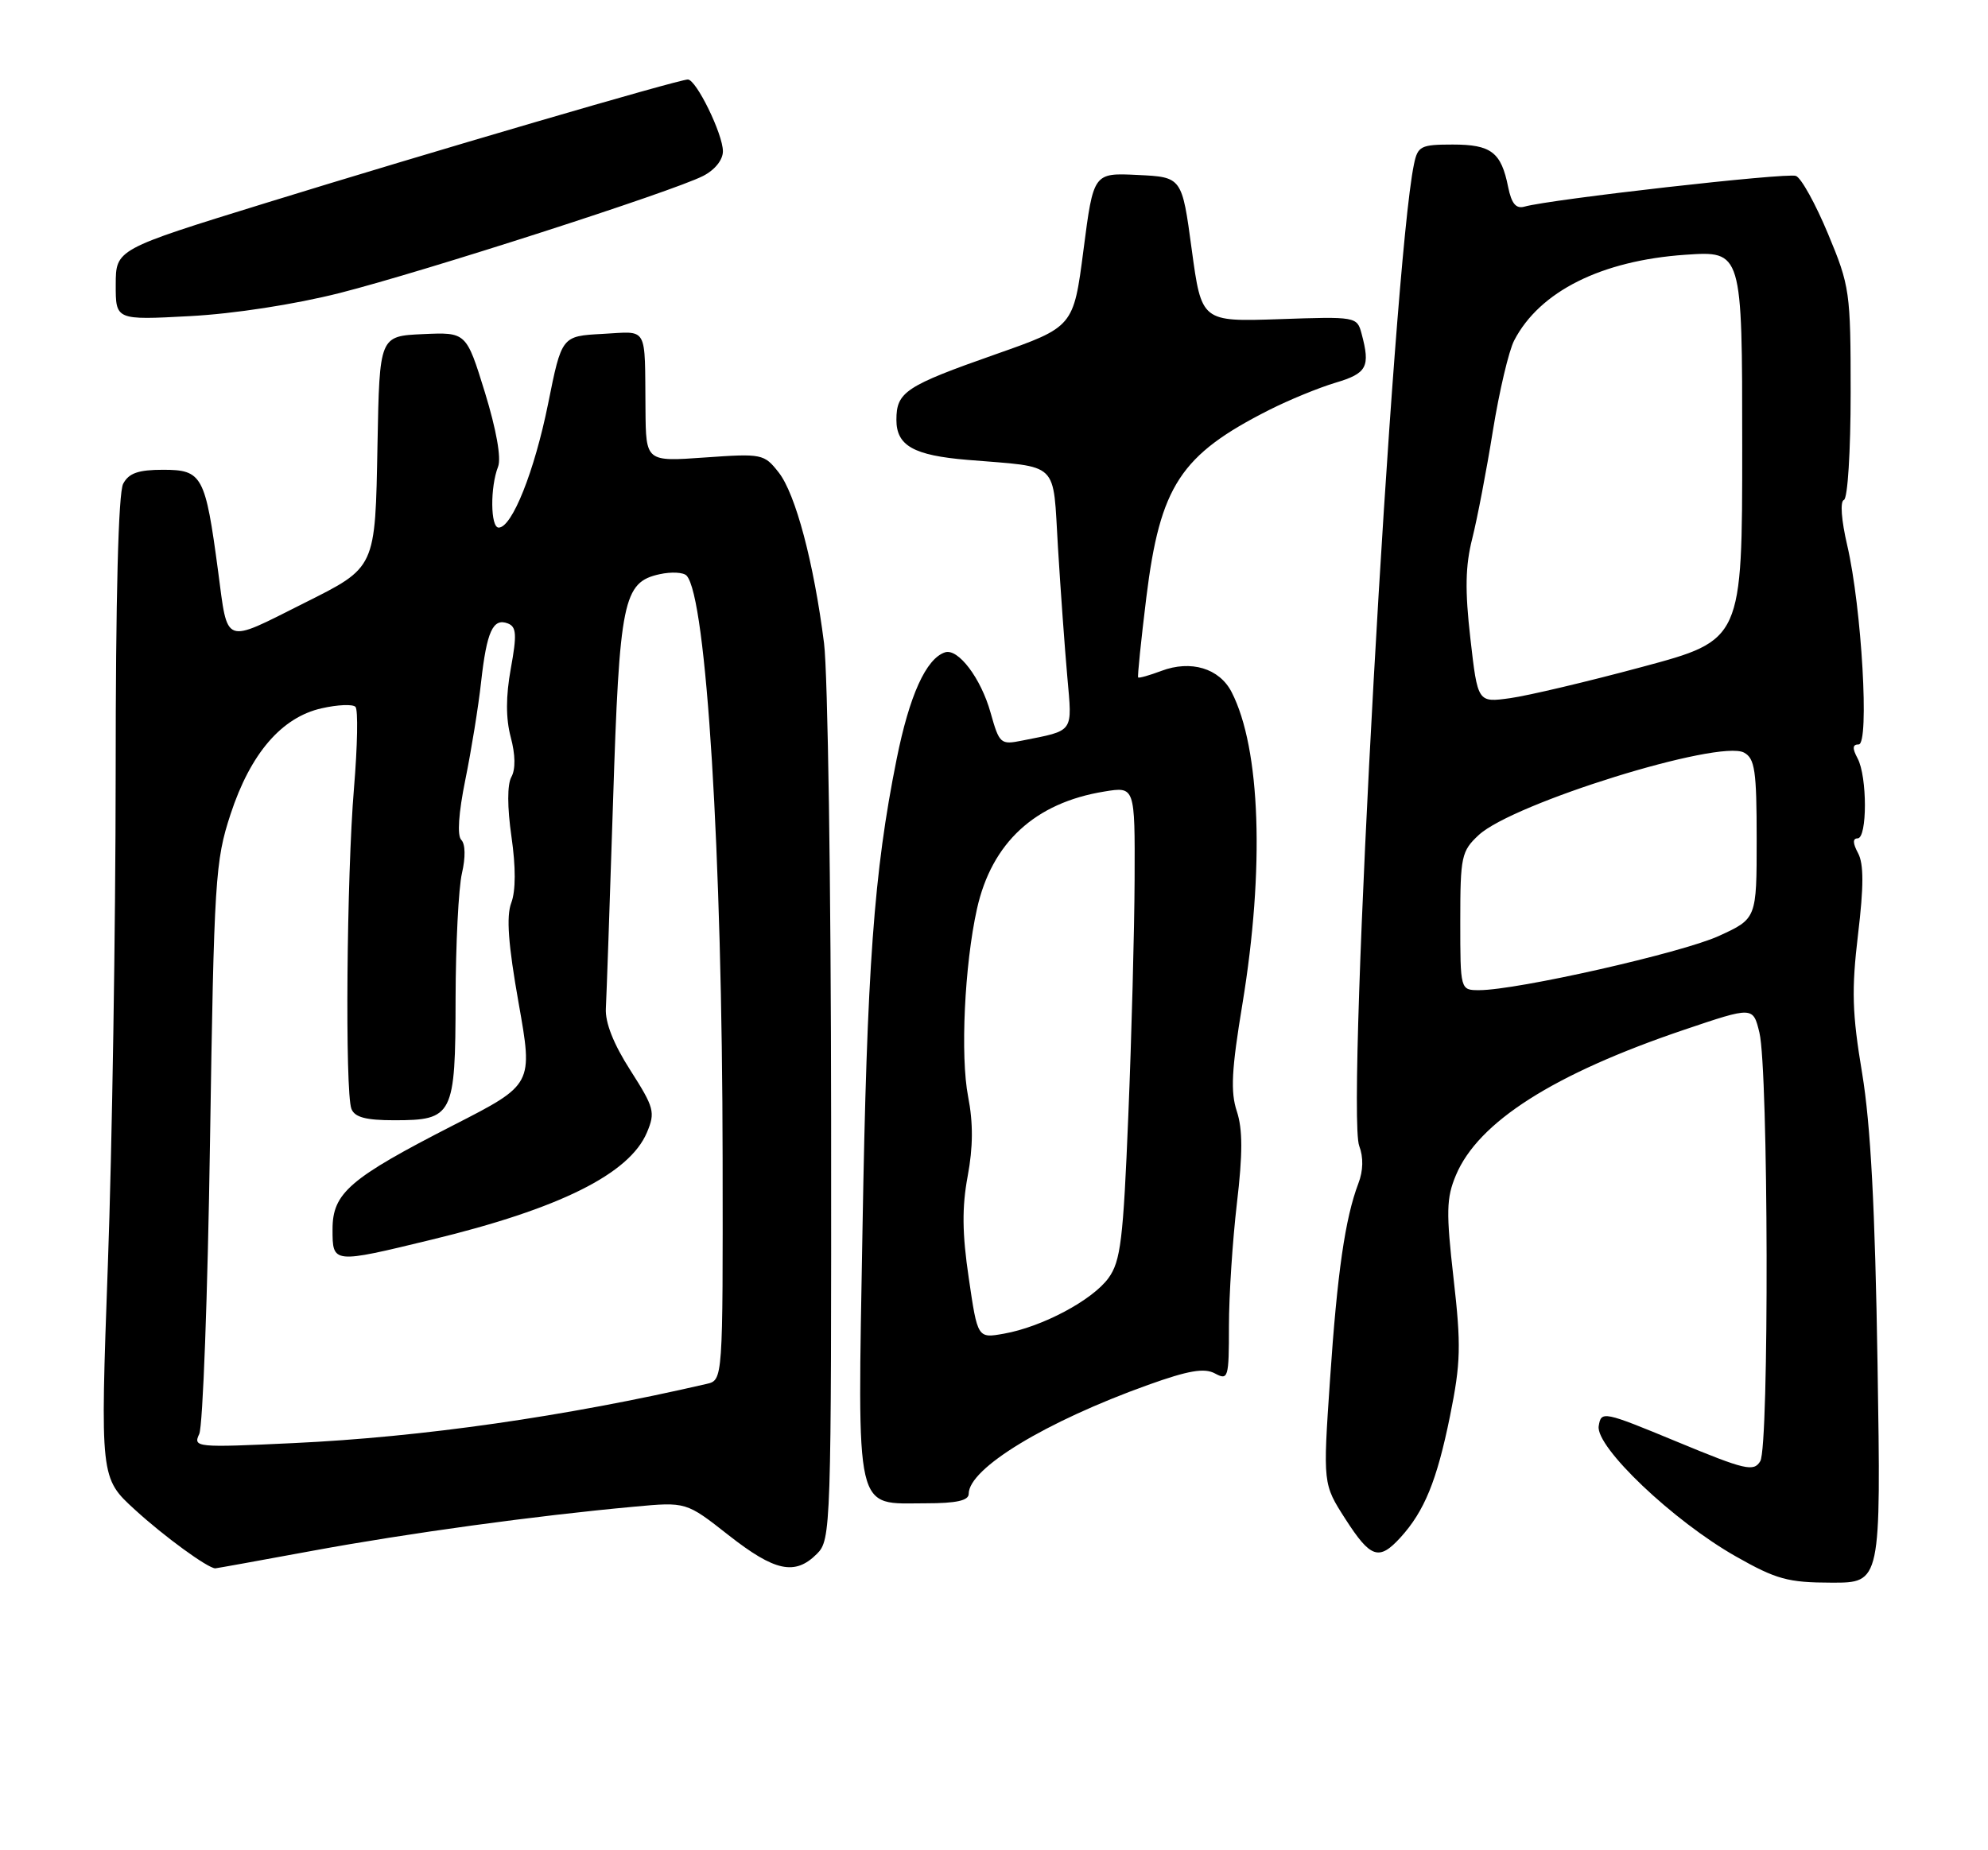 <?xml version="1.0" encoding="UTF-8" standalone="no"?>
<!DOCTYPE svg PUBLIC "-//W3C//DTD SVG 1.1//EN" "http://www.w3.org/Graphics/SVG/1.1/DTD/svg11.dtd" >
<svg xmlns="http://www.w3.org/2000/svg" xmlns:xlink="http://www.w3.org/1999/xlink" version="1.1" viewBox="0 0 275 256">
 <g >
 <path fill="currentColor"
d=" M 259.72 188.75 C 259.38 167.18 258.77 155.63 257.59 148.50 C 256.20 140.19 256.11 136.96 257.02 129.30 C 257.82 122.63 257.82 119.54 257.03 118.05 C 256.29 116.68 256.27 116.00 256.96 116.00 C 258.31 116.00 258.31 107.45 256.96 104.93 C 256.21 103.53 256.25 103.00 257.11 103.00 C 258.62 103.00 257.53 84.06 255.53 75.47 C 254.71 71.97 254.52 69.36 255.07 69.17 C 255.59 68.98 256.00 62.42 256.00 54.35 C 256.00 40.39 255.89 39.59 252.87 32.35 C 251.15 28.22 249.16 24.61 248.43 24.34 C 247.20 23.86 214.41 27.58 210.88 28.59 C 209.71 28.92 209.09 28.18 208.62 25.87 C 207.66 21.06 206.28 20.00 200.96 20.00 C 196.53 20.00 196.11 20.21 195.59 22.75 C 192.69 36.66 186.17 153.69 188.02 158.55 C 188.62 160.12 188.58 161.99 187.90 163.75 C 186.07 168.57 184.98 176.12 183.98 190.91 C 183.00 205.33 183.00 205.33 186.10 210.16 C 189.59 215.59 190.75 215.99 193.71 212.75 C 197.03 209.11 198.76 204.89 200.58 195.93 C 202.07 188.56 202.13 186.16 201.07 176.88 C 200.03 167.73 200.07 165.76 201.39 162.62 C 204.47 155.24 214.92 148.58 233.00 142.47 C 242.50 139.26 242.50 139.26 243.38 142.88 C 244.63 148.04 244.74 200.10 243.50 202.17 C 242.60 203.67 241.46 203.41 232.00 199.49 C 221.76 195.25 221.49 195.20 221.15 197.31 C 220.68 200.19 231.46 210.45 240.12 215.35 C 245.72 218.53 247.34 218.97 253.35 218.98 C 260.20 219.00 260.20 219.00 259.72 188.75 Z  M 43.28 214.56 C 56.47 212.13 74.05 209.72 87.71 208.47 C 94.92 207.80 94.92 207.80 100.77 212.40 C 107.19 217.44 109.97 218.03 113.00 215.00 C 114.95 213.05 115.00 211.69 114.97 154.75 C 114.95 122.71 114.51 93.12 113.99 89.00 C 112.58 77.87 110.05 68.33 107.71 65.36 C 105.70 62.80 105.41 62.74 97.49 63.30 C 89.35 63.88 89.35 63.88 89.29 56.69 C 89.18 44.88 89.74 45.86 83.35 46.20 C 77.70 46.50 77.70 46.50 75.82 55.86 C 73.93 65.22 70.83 73.00 68.98 73.00 C 67.84 73.00 67.79 67.40 68.90 64.57 C 69.36 63.38 68.66 59.45 67.08 54.30 C 64.50 45.96 64.50 45.96 58.50 46.23 C 52.50 46.50 52.50 46.50 52.22 61.45 C 51.90 78.77 52.05 78.44 42.00 83.48 C 30.82 89.09 31.54 89.36 30.17 79.04 C 28.40 65.79 27.98 65.00 22.56 65.00 C 19.14 65.00 17.82 65.46 17.04 66.93 C 16.37 68.17 16.00 82.69 16.00 107.18 C 15.99 128.26 15.51 158.78 14.92 175.00 C 13.86 204.50 13.86 204.50 18.68 208.90 C 22.72 212.60 28.74 216.98 29.78 217.00 C 29.93 217.00 36.01 215.90 43.28 214.56 Z  M 134.00 206.69 C 134.00 203.17 144.61 196.72 158.81 191.62 C 164.39 189.62 166.59 189.24 168.06 190.03 C 169.90 191.02 170.00 190.68 170.00 183.46 C 170.00 179.27 170.50 171.64 171.10 166.50 C 171.91 159.64 171.91 156.25 171.09 153.76 C 170.20 151.08 170.36 147.99 171.86 138.94 C 174.95 120.19 174.38 103.58 170.37 95.76 C 168.68 92.47 164.74 91.28 160.64 92.83 C 158.99 93.45 157.54 93.86 157.44 93.73 C 157.33 93.60 157.84 88.62 158.57 82.67 C 160.48 67.23 163.28 62.94 175.55 56.73 C 178.27 55.35 182.41 53.65 184.75 52.95 C 189.11 51.65 189.58 50.76 188.34 46.14 C 187.72 43.82 187.55 43.79 176.96 44.16 C 166.21 44.52 166.21 44.52 164.85 34.51 C 163.50 24.50 163.50 24.50 157.38 24.21 C 151.26 23.91 151.26 23.91 149.88 34.57 C 148.50 45.23 148.50 45.23 137.72 49.02 C 125.26 53.40 124.00 54.23 124.00 58.09 C 124.00 61.67 126.38 63.01 133.84 63.63 C 146.74 64.71 145.61 63.61 146.35 75.77 C 146.71 81.67 147.29 89.71 147.64 93.64 C 148.33 101.48 148.66 101.02 141.39 102.47 C 138.41 103.07 138.24 102.92 137.03 98.62 C 135.70 93.84 132.53 89.66 130.72 90.26 C 128.10 91.13 125.80 96.22 124.03 105.04 C 120.88 120.71 119.93 133.83 119.31 170.04 C 118.62 210.15 118.13 208.00 128.07 208.00 C 132.30 208.00 134.00 207.62 134.00 206.69 Z  M 47.00 40.54 C 58.71 37.56 92.99 26.52 97.25 24.35 C 98.88 23.52 100.00 22.13 100.00 20.93 C 100.00 18.55 96.31 11.00 95.15 11.00 C 93.87 11.00 59.30 21.12 36.69 28.11 C 16.02 34.50 16.02 34.50 16.01 39.39 C 16.00 44.29 16.00 44.29 26.25 43.74 C 32.35 43.42 40.75 42.12 47.00 40.54 Z  M 202.00 127.45 C 202.00 118.49 202.16 117.76 204.56 115.53 C 209.31 111.13 237.79 102.28 241.25 104.13 C 242.75 104.94 243.00 106.62 243.00 116.09 C 243.00 127.11 243.00 127.11 237.75 129.51 C 232.62 131.85 209.84 137.00 204.62 137.00 C 202.00 137.00 202.00 137.00 202.00 127.45 Z  M 203.40 88.36 C 202.63 81.66 202.70 78.28 203.66 74.50 C 204.35 71.75 205.64 65.05 206.51 59.60 C 207.39 54.16 208.71 48.53 209.46 47.10 C 212.98 40.32 221.52 36.05 233.13 35.25 C 241.00 34.71 241.00 34.71 241.00 61.64 C 241.00 88.56 241.00 88.56 227.18 92.27 C 219.58 94.32 211.35 96.26 208.89 96.60 C 204.41 97.22 204.41 97.22 203.40 88.36 Z  M 27.56 198.41 C 28.06 197.36 28.73 179.18 29.05 158.00 C 29.61 121.66 29.77 119.12 31.89 112.66 C 34.65 104.25 38.96 99.24 44.50 98.00 C 46.70 97.50 48.80 97.41 49.17 97.80 C 49.55 98.18 49.45 103.22 48.97 109.00 C 47.95 121.10 47.71 151.08 48.61 153.42 C 49.06 154.59 50.61 155.00 54.54 155.00 C 62.67 155.00 63.00 154.36 63.02 138.18 C 63.04 130.66 63.43 122.85 63.90 120.83 C 64.41 118.63 64.38 116.78 63.81 116.21 C 63.22 115.62 63.43 112.52 64.37 107.88 C 65.20 103.82 66.18 97.74 66.55 94.37 C 67.33 87.37 68.19 85.47 70.25 86.26 C 71.44 86.72 71.52 87.79 70.66 92.50 C 69.96 96.37 69.96 99.39 70.65 102.00 C 71.30 104.41 71.33 106.45 70.74 107.50 C 70.16 108.54 70.16 111.66 70.75 115.76 C 71.36 119.99 71.35 123.27 70.72 124.93 C 70.02 126.79 70.30 130.67 71.74 138.78 C 73.74 150.05 73.74 150.05 62.81 155.64 C 48.35 163.04 46.00 165.06 46.00 170.09 C 46.00 174.85 45.99 174.85 59.71 171.52 C 77.40 167.24 87.08 162.42 89.49 156.69 C 90.67 153.89 90.50 153.26 87.20 148.09 C 84.87 144.46 83.69 141.47 83.81 139.51 C 83.90 137.85 84.35 125.03 84.80 111.00 C 85.69 83.04 86.20 80.56 91.24 79.45 C 92.87 79.09 94.55 79.18 94.98 79.65 C 97.72 82.62 99.91 118.16 99.96 160.23 C 100.00 190.96 100.00 190.96 97.75 191.48 C 78.21 196.00 58.39 198.84 40.58 199.67 C 27.11 200.31 26.69 200.26 27.56 198.41 Z  M 134.01 176.84 C 133.09 170.65 133.06 167.02 133.86 162.73 C 134.61 158.72 134.63 155.36 133.92 151.73 C 132.83 146.14 133.42 133.52 135.14 125.77 C 137.18 116.60 143.16 111.08 152.75 109.52 C 157.00 108.82 157.00 108.82 156.95 121.66 C 156.92 128.72 156.53 143.42 156.08 154.33 C 155.38 171.57 155.02 174.50 153.34 176.83 C 151.11 179.90 144.17 183.59 138.87 184.53 C 135.23 185.18 135.23 185.18 134.01 176.84 Z "/>
</g>
</svg>
